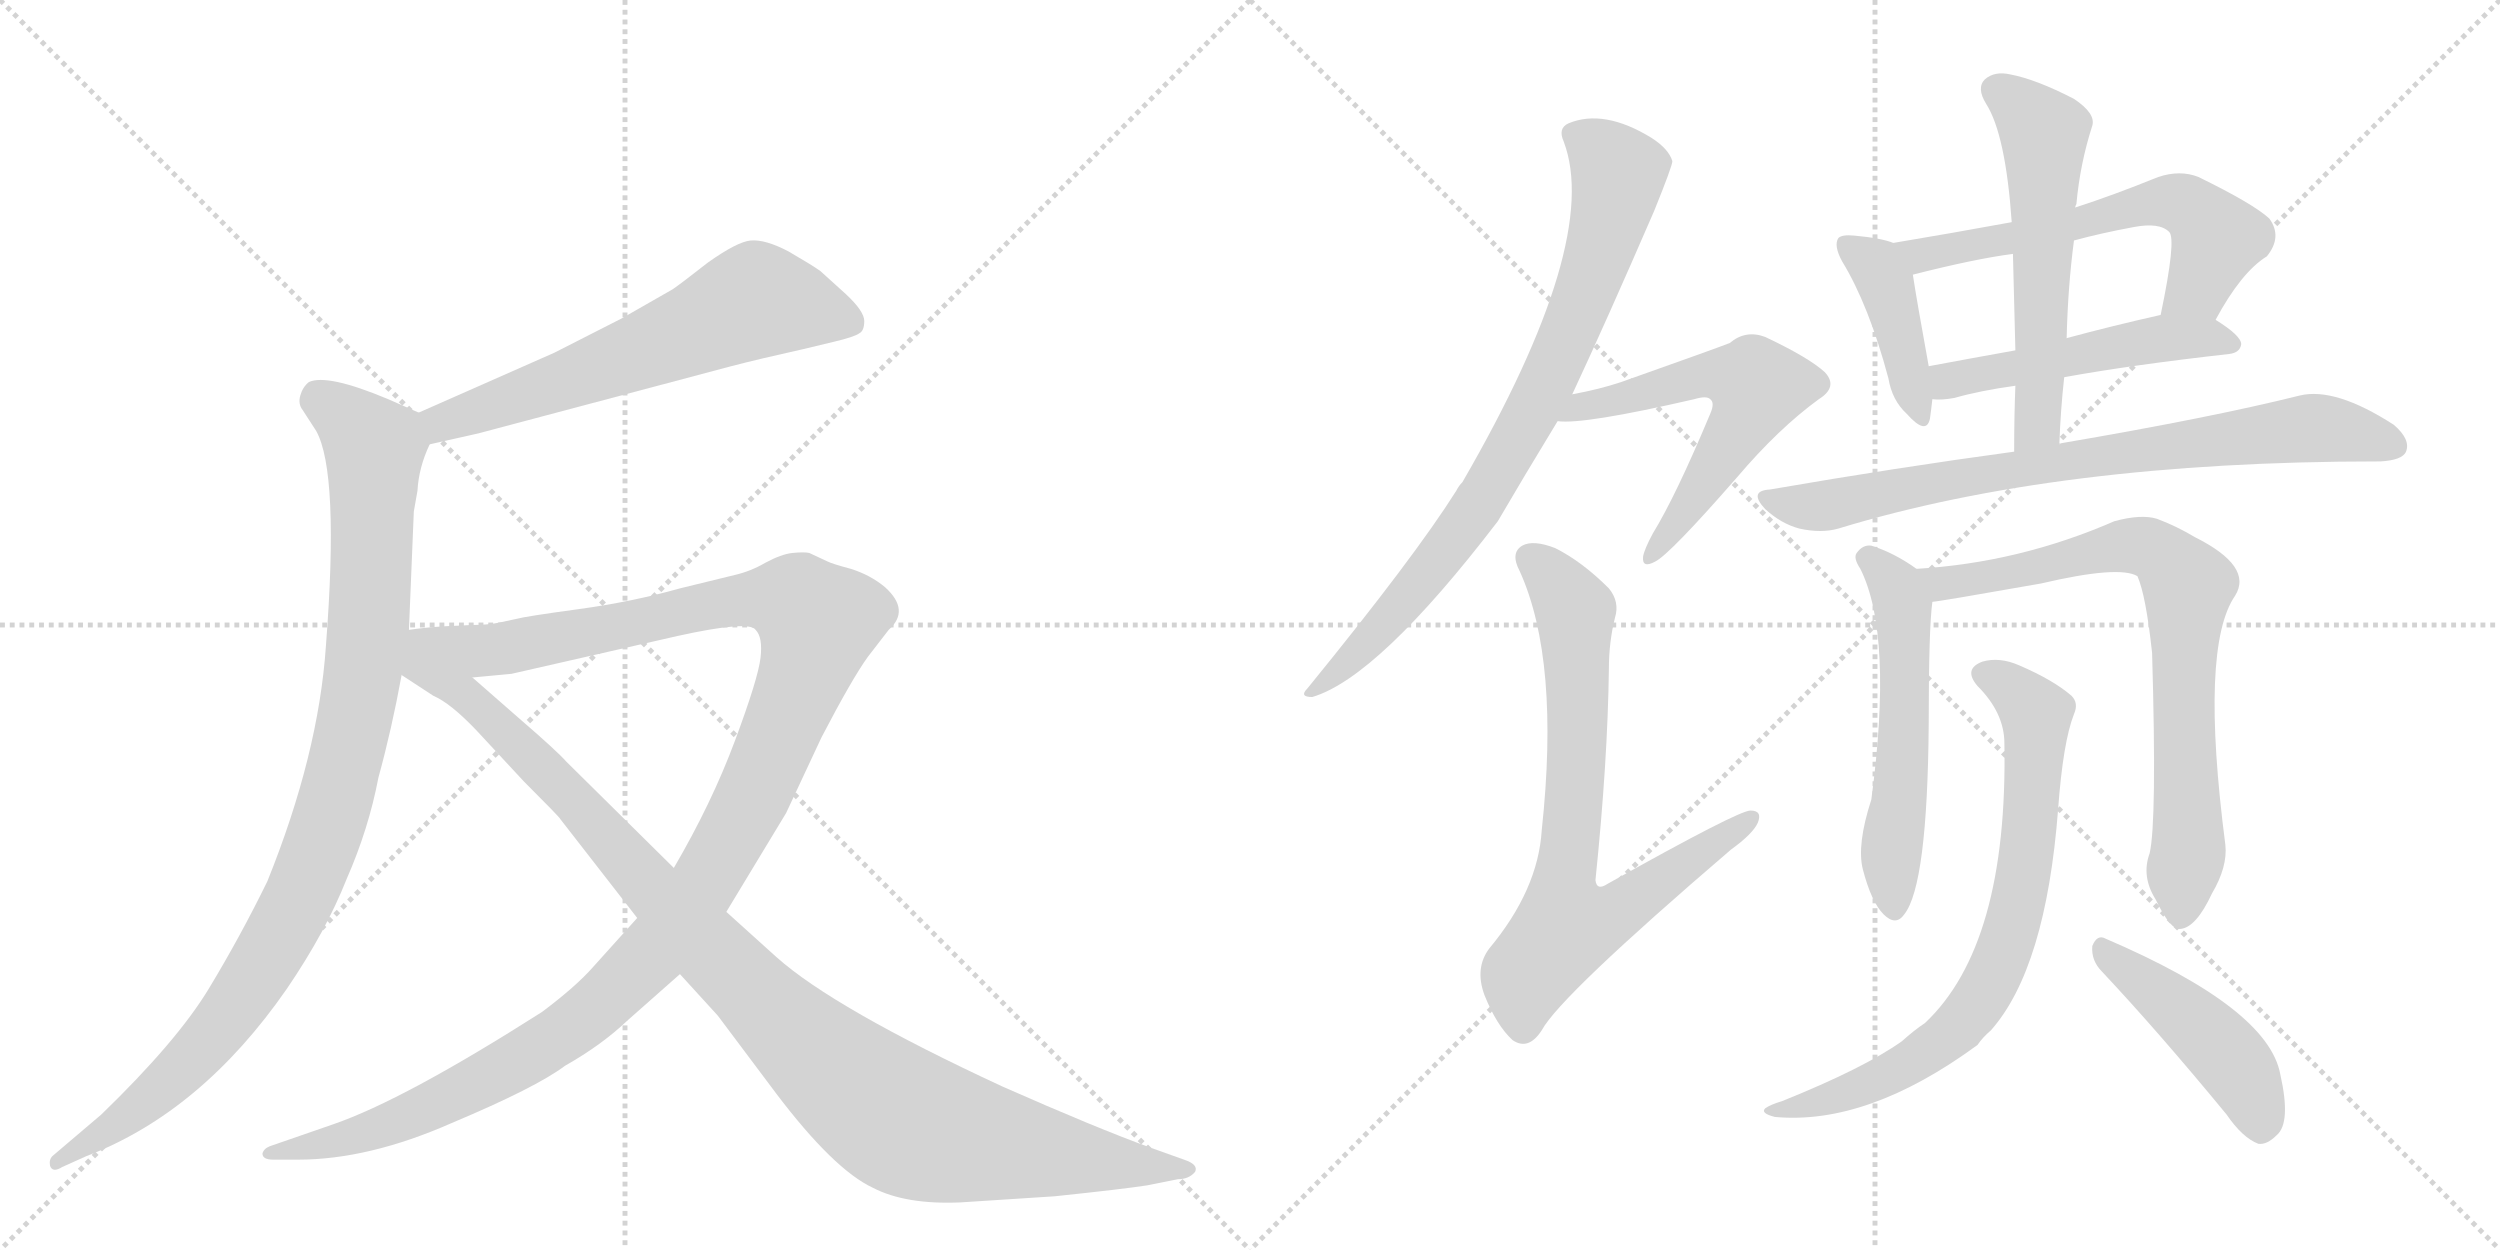 <svg version="1.1" viewBox="0 0 2048 1024" xmlns="http://www.w3.org/2000/svg">
  <g stroke="lightgray" stroke-dasharray="1,1" stroke-width="1" transform="scale(4, 4)">
    <line x1="0" y1="0" x2="256" y2="256"></line>
    <line x1="256" y1="0" x2="0" y2="256"></line>
    <line x1="128" y1="0" x2="128" y2="256"></line>
    <line x1="0" y1="128" x2="256" y2="128"></line>
    <line x1="256" y1="0" x2="512" y2="256"></line>
    <line x1="512" y1="0" x2="256" y2="256"></line>
    <line x1="384" y1="0" x2="384" y2="256"></line>
    <line x1="256" y1="128" x2="512" y2="128"></line>
  </g>
<g transform="scale(1, -1) translate(0, -850)">
   <style type="text/css">
    @keyframes keyframes0 {
      from {
       stroke: black;
       stroke-dashoffset: 621;
       stroke-width: 128;
       }
       67% {
       animation-timing-function: step-end;
       stroke: black;
       stroke-dashoffset: 0;
       stroke-width: 128;
       }
       to {
       stroke: black;
       stroke-width: 1024;
       }
       }
       #make-me-a-hanzi-animation-0 {
         animation: keyframes0 0.755s both;
         animation-delay: 0s;
         animation-timing-function: linear;
       }
    @keyframes keyframes1 {
      from {
       stroke: black;
       stroke-dashoffset: 995;
       stroke-width: 128;
       }
       76% {
       animation-timing-function: step-end;
       stroke: black;
       stroke-dashoffset: 0;
       stroke-width: 128;
       }
       to {
       stroke: black;
       stroke-width: 1024;
       }
       }
       #make-me-a-hanzi-animation-1 {
         animation: keyframes1 1.06s both;
         animation-delay: 0.755s;
         animation-timing-function: linear;
       }
    @keyframes keyframes2 {
      from {
       stroke: black;
       stroke-dashoffset: 1263;
       stroke-width: 128;
       }
       80% {
       animation-timing-function: step-end;
       stroke: black;
       stroke-dashoffset: 0;
       stroke-width: 128;
       }
       to {
       stroke: black;
       stroke-width: 1024;
       }
       }
       #make-me-a-hanzi-animation-2 {
         animation: keyframes2 1.278s both;
         animation-delay: 1.815s;
         animation-timing-function: linear;
       }
    @keyframes keyframes3 {
      from {
       stroke: black;
       stroke-dashoffset: 1057;
       stroke-width: 128;
       }
       77% {
       animation-timing-function: step-end;
       stroke: black;
       stroke-dashoffset: 0;
       stroke-width: 128;
       }
       to {
       stroke: black;
       stroke-width: 1024;
       }
       }
       #make-me-a-hanzi-animation-3 {
         animation: keyframes3 1.11s both;
         animation-delay: 3.093s;
         animation-timing-function: linear;
       }
    @keyframes keyframes4 {
      from {
       stroke: black;
       stroke-dashoffset: 799;
       stroke-width: 128;
       }
       72% {
       animation-timing-function: step-end;
       stroke: black;
       stroke-dashoffset: 0;
       stroke-width: 128;
       }
       to {
       stroke: black;
       stroke-width: 1024;
       }
       }
       #make-me-a-hanzi-animation-4 {
         animation: keyframes4 0.9s both;
         animation-delay: 4.203s;
         animation-timing-function: linear;
       }
    @keyframes keyframes5 {
      from {
       stroke: black;
       stroke-dashoffset: 586;
       stroke-width: 128;
       }
       66% {
       animation-timing-function: step-end;
       stroke: black;
       stroke-dashoffset: 0;
       stroke-width: 128;
       }
       to {
       stroke: black;
       stroke-width: 1024;
       }
       }
       #make-me-a-hanzi-animation-5 {
         animation: keyframes5 0.727s both;
         animation-delay: 5.103s;
         animation-timing-function: linear;
       }
    @keyframes keyframes6 {
      from {
       stroke: black;
       stroke-dashoffset: 743;
       stroke-width: 128;
       }
       71% {
       animation-timing-function: step-end;
       stroke: black;
       stroke-dashoffset: 0;
       stroke-width: 128;
       }
       to {
       stroke: black;
       stroke-width: 1024;
       }
       }
       #make-me-a-hanzi-animation-6 {
         animation: keyframes6 0.855s both;
         animation-delay: 5.83s;
         animation-timing-function: linear;
       }
    @keyframes keyframes7 {
      from {
       stroke: black;
       stroke-dashoffset: 413;
       stroke-width: 128;
       }
       57% {
       animation-timing-function: step-end;
       stroke: black;
       stroke-dashoffset: 0;
       stroke-width: 128;
       }
       to {
       stroke: black;
       stroke-width: 1024;
       }
       }
       #make-me-a-hanzi-animation-7 {
         animation: keyframes7 0.586s both;
         animation-delay: 6.685s;
         animation-timing-function: linear;
       }
    @keyframes keyframes8 {
      from {
       stroke: black;
       stroke-dashoffset: 599;
       stroke-width: 128;
       }
       66% {
       animation-timing-function: step-end;
       stroke: black;
       stroke-dashoffset: 0;
       stroke-width: 128;
       }
       to {
       stroke: black;
       stroke-width: 1024;
       }
       }
       #make-me-a-hanzi-animation-8 {
         animation: keyframes8 0.737s both;
         animation-delay: 7.271s;
         animation-timing-function: linear;
       }
    @keyframes keyframes9 {
      from {
       stroke: black;
       stroke-dashoffset: 502;
       stroke-width: 128;
       }
       62% {
       animation-timing-function: step-end;
       stroke: black;
       stroke-dashoffset: 0;
       stroke-width: 128;
       }
       to {
       stroke: black;
       stroke-width: 1024;
       }
       }
       #make-me-a-hanzi-animation-9 {
         animation: keyframes9 0.659s both;
         animation-delay: 8.008s;
         animation-timing-function: linear;
       }
    @keyframes keyframes10 {
      from {
       stroke: black;
       stroke-dashoffset: 567;
       stroke-width: 128;
       }
       65% {
       animation-timing-function: step-end;
       stroke: black;
       stroke-dashoffset: 0;
       stroke-width: 128;
       }
       to {
       stroke: black;
       stroke-width: 1024;
       }
       }
       #make-me-a-hanzi-animation-10 {
         animation: keyframes10 0.711s both;
         animation-delay: 8.667s;
         animation-timing-function: linear;
       }
    @keyframes keyframes11 {
      from {
       stroke: black;
       stroke-dashoffset: 776;
       stroke-width: 128;
       }
       72% {
       animation-timing-function: step-end;
       stroke: black;
       stroke-dashoffset: 0;
       stroke-width: 128;
       }
       to {
       stroke: black;
       stroke-width: 1024;
       }
       }
       #make-me-a-hanzi-animation-11 {
         animation: keyframes11 0.882s both;
         animation-delay: 9.378s;
         animation-timing-function: linear;
       }
    @keyframes keyframes12 {
      from {
       stroke: black;
       stroke-dashoffset: 553;
       stroke-width: 128;
       }
       64% {
       animation-timing-function: step-end;
       stroke: black;
       stroke-dashoffset: 0;
       stroke-width: 128;
       }
       to {
       stroke: black;
       stroke-width: 1024;
       }
       }
       #make-me-a-hanzi-animation-12 {
         animation: keyframes12 0.7s both;
         animation-delay: 10.26s;
         animation-timing-function: linear;
       }
    @keyframes keyframes13 {
      from {
       stroke: black;
       stroke-dashoffset: 760;
       stroke-width: 128;
       }
       71% {
       animation-timing-function: step-end;
       stroke: black;
       stroke-dashoffset: 0;
       stroke-width: 128;
       }
       to {
       stroke: black;
       stroke-width: 1024;
       }
       }
       #make-me-a-hanzi-animation-13 {
         animation: keyframes13 0.868s both;
         animation-delay: 10.96s;
         animation-timing-function: linear;
       }
    @keyframes keyframes14 {
      from {
       stroke: black;
       stroke-dashoffset: 747;
       stroke-width: 128;
       }
       71% {
       animation-timing-function: step-end;
       stroke: black;
       stroke-dashoffset: 0;
       stroke-width: 128;
       }
       to {
       stroke: black;
       stroke-width: 1024;
       }
       }
       #make-me-a-hanzi-animation-14 {
         animation: keyframes14 0.858s both;
         animation-delay: 11.828s;
         animation-timing-function: linear;
       }
    @keyframes keyframes15 {
      from {
       stroke: black;
       stroke-dashoffset: 454;
       stroke-width: 128;
       }
       60% {
       animation-timing-function: step-end;
       stroke: black;
       stroke-dashoffset: 0;
       stroke-width: 128;
       }
       to {
       stroke: black;
       stroke-width: 1024;
       }
       }
       #make-me-a-hanzi-animation-15 {
         animation: keyframes15 0.619s both;
         animation-delay: 12.686s;
         animation-timing-function: linear;
       }
</style>
<path d="M 352 486 L 392 495 L 599 550 Q 622 556 658 564 L 683 570 Q 700 574 704 577 Q 708 579 708 587 Q 708 595 693 609 L 672 628 Q 665 633 646 644 Q 627 654 615 653 Q 604 652 580 635 Q 557 617 551 613 L 509 589 L 454 561 L 343 512 C 316 500 323 479 352 486 Z" fill="lightgray"></path> 
<path d="M 335 334 L 339 431 L 342 448 Q 343 467 352 486 C 359 505 359 505 343 512 L 318 523 Q 268 544 253 537 Q 248 533 246 526 Q 244 519 248 514 L 259 497 Q 278 463 267 321 Q 261 232 219 128 Q 197 83 171 40 Q 145 -3 83 -63 L 43 -97 Q 40 -100 41 -105 Q 43 -111 51 -106 L 71 -97 Q 165 -61 235 40 Q 267 87 284 130 Q 302 171 310 213 Q 321 253 329 297 L 335 334 Z" fill="lightgray"></path> 
<path d="M 522 98 L 486 58 Q 472 42 444 21 Q 331 -51 273 -71 L 221 -89 Q 216 -91 215 -95 Q 215 -100 224 -100 L 244 -100 Q 302 -100 370 -70 Q 439 -41 463 -23 Q 493 -6 514 14 L 557 52 L 595 103 L 644 184 L 673 246 Q 698 294 711 312 L 728 334 Q 746 350 725 369 Q 713 379 697 384 Q 682 388 678 390 L 663 397 Q 659 398 649 397 Q 640 396 627 389 Q 615 382 602 379 L 557 368 Q 518 357 474 351 Q 430 345 423 343 L 409 340 Q 400 338 386 338 L 365 337 Q 348 336 335 334 C 305 331 357 292 387 295 L 419 298 L 555 329 Q 614 342 619 334 Q 625 328 623 311 Q 621 294 602 243 Q 583 192 552 139 L 522 98 Z" fill="lightgray"></path> 
<path d="M 329 297 L 355 280 Q 369 274 390 252 L 429 210 Q 459 180 459 179 L 522 98 L 557 52 L 588 18 L 636 -46 Q 683 -108 715 -123 Q 742 -137 787 -135 L 864 -130 Q 921 -124 940 -121 L 965 -116 Q 974 -116 979 -110 Q 982 -104 970 -100 L 942 -90 Q 898 -74 821 -40 Q 683 24 636 66 L 595 103 L 552 139 L 464 226 Q 456 235 427 260 L 387 295 C 319 355 285 326 329 297 Z" fill="lightgray"></path> 
<path d="M 1288 527 Q 1316 587 1355 677 Q 1370 714 1370 718 Q 1367 728 1353 737 Q 1314 761 1285 749 Q 1276 745 1281 734 Q 1312 652 1198 455 Q 1195 452 1193 448 Q 1159 394 1071 286 Q 1064 279 1075 279 Q 1129 295 1227 423 Q 1248 459 1276 505 L 1288 527 Z" fill="lightgray"></path> 
<path d="M 1276 505 Q 1297 502 1388 523 Q 1398 526 1401 523 Q 1405 520 1401 511 Q 1373 444 1354 413 Q 1347 400 1346 394 Q 1345 384 1356 390 Q 1368 396 1423 459 Q 1457 499 1490 523 Q 1506 533 1495 545 Q 1482 557 1446 574 Q 1430 580 1417 569 Q 1407 565 1328 537 Q 1310 531 1288 527 C 1259 521 1246 506 1276 505 Z" fill="lightgray"></path> 
<path d="M 1323 344 Q 1327 357 1318 368 Q 1296 390 1274 401 Q 1256 408 1247 403 Q 1237 397 1245 382 Q 1278 309 1263 170 Q 1260 121 1220 73 Q 1208 57 1216 35 Q 1226 10 1239 -2 Q 1252 -11 1263 6 Q 1278 34 1418 154 Q 1436 167 1440 176 Q 1444 186 1434 186 Q 1424 186 1317 126 Q 1308 120 1307 129 Q 1317 226 1318 302 Q 1318 324 1323 344 Z" fill="lightgray"></path> 
<path d="M 1551 651 Q 1541 655 1519 657 Q 1509 658 1506 655 Q 1502 649 1509 636 Q 1531 600 1547 540 Q 1550 522 1562 511 Q 1578 493 1581 507 Q 1582 514 1583 523 L 1580 550 Q 1570 605 1567 625 C 1564 647 1564 647 1551 651 Z" fill="lightgray"></path> 
<path d="M 1815 588 Q 1836 627 1857 640 Q 1870 656 1859 671 Q 1846 683 1801 705 Q 1786 711 1768 705 Q 1731 690 1700 680 L 1648 668 Q 1599 659 1551 651 C 1521 646 1538 618 1567 625 Q 1618 638 1649 642 L 1699 653 Q 1721 659 1748 664 Q 1769 668 1777 660 Q 1783 654 1770 592 C 1764 563 1800 562 1815 588 Z" fill="lightgray"></path> 
<path d="M 1691 541 Q 1746 551 1826 560 Q 1835 561 1836 568 Q 1836 575 1815 588 C 1799 599 1799 599 1770 592 Q 1730 583 1693 573 L 1651 563 Q 1612 556 1580 550 C 1551 544 1553 524 1583 523 Q 1590 522 1601 524 Q 1622 530 1651 534 L 1691 541 Z" fill="lightgray"></path> 
<path d="M 1687 486 Q 1688 514 1691 541 L 1693 573 Q 1694 615 1699 653 L 1700 680 Q 1700 681 1701 683 Q 1704 716 1714 747 Q 1717 757 1699 769 Q 1668 785 1647 789 Q 1634 792 1626 785 Q 1619 778 1627 765 Q 1643 740 1648 668 L 1649 642 Q 1650 605 1651 563 L 1651 534 Q 1650 509 1650 480 C 1650 450 1686 456 1687 486 Z" fill="lightgray"></path> 
<path d="M 1650 480 Q 1554 467 1450 449 Q 1432 448 1446 433 Q 1459 421 1474 417 Q 1492 413 1506 417 Q 1686 472 1948 472 L 1950 472 Q 1968 473 1971 480 Q 1975 490 1961 502 Q 1913 533 1884 526 Q 1812 508 1689 487 Q 1688 487 1687 486 L 1650 480 Z" fill="lightgray"></path> 
<path d="M 1570 384 Q 1552 397 1533 403 Q 1526 404 1521 397 Q 1518 393 1524 384 Q 1551 330 1533 195 Q 1521 158 1526 138 Q 1533 111 1543 101 Q 1553 91 1560 101 Q 1579 125 1580 257 Q 1580 335 1583 357 C 1585 374 1585 374 1570 384 Z" fill="lightgray"></path> 
<path d="M 1761 151 Q 1754 132 1766 113 Q 1778 88 1786 89 Q 1799 90 1812 118 Q 1825 140 1823 158 Q 1802 320 1831 362 Q 1846 386 1798 410 Q 1783 419 1767 425 Q 1754 429 1732 423 Q 1654 389 1570 384 C 1540 382 1553 353 1583 357 Q 1587 357 1672 372 Q 1736 387 1751 378 Q 1758 362 1763 315 Q 1767 177 1761 151 Z" fill="lightgray"></path> 
<path d="M 1642 241 Q 1645 76 1577 12 Q 1568 6 1558 -3 Q 1527 -25 1460 -52 Q 1450 -55 1446 -58 Q 1442 -62 1454 -65 Q 1530 -72 1620 -6 Q 1624 0 1631 6 Q 1676 57 1686 187 Q 1690 242 1699 265 Q 1703 274 1697 280 Q 1682 293 1654 305 Q 1638 312 1624 308 Q 1608 302 1620 288 Q 1642 266 1642 241 Z" fill="lightgray"></path> 
<path d="M 1722 54 Q 1768 5 1824 -63 Q 1837 -82 1850 -87 Q 1857 -88 1865 -80 Q 1877 -70 1868 -30 Q 1858 24 1725 81 Q 1718 85 1714 75 Q 1713 63 1722 54 Z" fill="lightgray"></path> 
      <clipPath id="make-me-a-hanzi-clip-0">
      <path d="M 352 486 L 392 495 L 599 550 Q 622 556 658 564 L 683 570 Q 700 574 704 577 Q 708 579 708 587 Q 708 595 693 609 L 672 628 Q 665 633 646 644 Q 627 654 615 653 Q 604 652 580 635 Q 557 617 551 613 L 509 589 L 454 561 L 343 512 C 316 500 323 479 352 486 Z" fill="lightgray"></path>
      </clipPath>
      <path clip-path="url(#make-me-a-hanzi-clip-0)" d="M 696 586 L 620 604 L 482 545 L 362 504 L 357 495 " fill="none" id="make-me-a-hanzi-animation-0" stroke-dasharray="493 986" stroke-linecap="round"></path>

      <clipPath id="make-me-a-hanzi-clip-1">
      <path d="M 335 334 L 339 431 L 342 448 Q 343 467 352 486 C 359 505 359 505 343 512 L 318 523 Q 268 544 253 537 Q 248 533 246 526 Q 244 519 248 514 L 259 497 Q 278 463 267 321 Q 261 232 219 128 Q 197 83 171 40 Q 145 -3 83 -63 L 43 -97 Q 40 -100 41 -105 Q 43 -111 51 -106 L 71 -97 Q 165 -61 235 40 Q 267 87 284 130 Q 302 171 310 213 Q 321 253 329 297 L 335 334 Z" fill="lightgray"></path>
      </clipPath>
      <path clip-path="url(#make-me-a-hanzi-clip-1)" d="M 260 525 L 307 483 L 297 296 L 268 174 L 238 100 L 181 10 L 109 -62 L 46 -102 " fill="none" id="make-me-a-hanzi-animation-1" stroke-dasharray="867 1734" stroke-linecap="round"></path>

      <clipPath id="make-me-a-hanzi-clip-2">
      <path d="M 522 98 L 486 58 Q 472 42 444 21 Q 331 -51 273 -71 L 221 -89 Q 216 -91 215 -95 Q 215 -100 224 -100 L 244 -100 Q 302 -100 370 -70 Q 439 -41 463 -23 Q 493 -6 514 14 L 557 52 L 595 103 L 644 184 L 673 246 Q 698 294 711 312 L 728 334 Q 746 350 725 369 Q 713 379 697 384 Q 682 388 678 390 L 663 397 Q 659 398 649 397 Q 640 396 627 389 Q 615 382 602 379 L 557 368 Q 518 357 474 351 Q 430 345 423 343 L 409 340 Q 400 338 386 338 L 365 337 Q 348 336 335 334 C 305 331 357 292 387 295 L 419 298 L 555 329 Q 614 342 619 334 Q 625 328 623 311 Q 621 294 602 243 Q 583 192 552 139 L 522 98 Z" fill="lightgray"></path>
      </clipPath>
      <path clip-path="url(#make-me-a-hanzi-clip-2)" d="M 342 333 L 393 317 L 412 318 L 615 360 L 649 358 L 670 340 L 641 253 L 592 151 L 559 100 L 501 36 L 429 -17 L 341 -62 L 288 -82 L 221 -95 " fill="none" id="make-me-a-hanzi-animation-2" stroke-dasharray="1135 2270" stroke-linecap="round"></path>

      <clipPath id="make-me-a-hanzi-clip-3">
      <path d="M 329 297 L 355 280 Q 369 274 390 252 L 429 210 Q 459 180 459 179 L 522 98 L 557 52 L 588 18 L 636 -46 Q 683 -108 715 -123 Q 742 -137 787 -135 L 864 -130 Q 921 -124 940 -121 L 965 -116 Q 974 -116 979 -110 Q 982 -104 970 -100 L 942 -90 Q 898 -74 821 -40 Q 683 24 636 66 L 595 103 L 552 139 L 464 226 Q 456 235 427 260 L 387 295 C 319 355 285 326 329 297 Z" fill="lightgray"></path>
      </clipPath>
      <path clip-path="url(#make-me-a-hanzi-clip-3)" d="M 338 327 L 347 304 L 412 253 L 620 33 L 719 -55 L 778 -81 L 970 -109 " fill="none" id="make-me-a-hanzi-animation-3" stroke-dasharray="929 1858" stroke-linecap="round"></path>

      <clipPath id="make-me-a-hanzi-clip-4">
      <path d="M 1288 527 Q 1316 587 1355 677 Q 1370 714 1370 718 Q 1367 728 1353 737 Q 1314 761 1285 749 Q 1276 745 1281 734 Q 1312 652 1198 455 Q 1195 452 1193 448 Q 1159 394 1071 286 Q 1064 279 1075 279 Q 1129 295 1227 423 Q 1248 459 1276 505 L 1288 527 Z" fill="lightgray"></path>
      </clipPath>
      <path clip-path="url(#make-me-a-hanzi-clip-4)" d="M 1294 738 L 1326 708 L 1317 665 L 1270 542 L 1205 426 L 1135 339 L 1077 285 " fill="none" id="make-me-a-hanzi-animation-4" stroke-dasharray="671 1342" stroke-linecap="round"></path>

      <clipPath id="make-me-a-hanzi-clip-5">
      <path d="M 1276 505 Q 1297 502 1388 523 Q 1398 526 1401 523 Q 1405 520 1401 511 Q 1373 444 1354 413 Q 1347 400 1346 394 Q 1345 384 1356 390 Q 1368 396 1423 459 Q 1457 499 1490 523 Q 1506 533 1495 545 Q 1482 557 1446 574 Q 1430 580 1417 569 Q 1407 565 1328 537 Q 1310 531 1288 527 C 1259 521 1246 506 1276 505 Z" fill="lightgray"></path>
      </clipPath>
      <path clip-path="url(#make-me-a-hanzi-clip-5)" d="M 1279 510 L 1387 541 L 1415 543 L 1440 533 L 1390 445 L 1353 396 " fill="none" id="make-me-a-hanzi-animation-5" stroke-dasharray="458 916" stroke-linecap="round"></path>

      <clipPath id="make-me-a-hanzi-clip-6">
      <path d="M 1323 344 Q 1327 357 1318 368 Q 1296 390 1274 401 Q 1256 408 1247 403 Q 1237 397 1245 382 Q 1278 309 1263 170 Q 1260 121 1220 73 Q 1208 57 1216 35 Q 1226 10 1239 -2 Q 1252 -11 1263 6 Q 1278 34 1418 154 Q 1436 167 1440 176 Q 1444 186 1434 186 Q 1424 186 1317 126 Q 1308 120 1307 129 Q 1317 226 1318 302 Q 1318 324 1323 344 Z" fill="lightgray"></path>
      </clipPath>
      <path clip-path="url(#make-me-a-hanzi-clip-6)" d="M 1255 392 L 1277 371 L 1291 344 L 1291 206 L 1280 127 L 1287 92 L 1326 103 L 1434 179 " fill="none" id="make-me-a-hanzi-animation-6" stroke-dasharray="615 1230" stroke-linecap="round"></path>

      <clipPath id="make-me-a-hanzi-clip-7">
      <path d="M 1551 651 Q 1541 655 1519 657 Q 1509 658 1506 655 Q 1502 649 1509 636 Q 1531 600 1547 540 Q 1550 522 1562 511 Q 1578 493 1581 507 Q 1582 514 1583 523 L 1580 550 Q 1570 605 1567 625 C 1564 647 1564 647 1551 651 Z" fill="lightgray"></path>
      </clipPath>
      <path clip-path="url(#make-me-a-hanzi-clip-7)" d="M 1513 650 L 1544 620 L 1572 510 " fill="none" id="make-me-a-hanzi-animation-7" stroke-dasharray="285 570" stroke-linecap="round"></path>

      <clipPath id="make-me-a-hanzi-clip-8">
      <path d="M 1815 588 Q 1836 627 1857 640 Q 1870 656 1859 671 Q 1846 683 1801 705 Q 1786 711 1768 705 Q 1731 690 1700 680 L 1648 668 Q 1599 659 1551 651 C 1521 646 1538 618 1567 625 Q 1618 638 1649 642 L 1699 653 Q 1721 659 1748 664 Q 1769 668 1777 660 Q 1783 654 1770 592 C 1764 563 1800 562 1815 588 Z" fill="lightgray"></path>
      </clipPath>
      <path clip-path="url(#make-me-a-hanzi-clip-8)" d="M 1559 647 L 1588 643 L 1781 684 L 1798 678 L 1816 655 L 1801 616 L 1778 602 " fill="none" id="make-me-a-hanzi-animation-8" stroke-dasharray="471 942" stroke-linecap="round"></path>

      <clipPath id="make-me-a-hanzi-clip-9">
      <path d="M 1691 541 Q 1746 551 1826 560 Q 1835 561 1836 568 Q 1836 575 1815 588 C 1799 599 1799 599 1770 592 Q 1730 583 1693 573 L 1651 563 Q 1612 556 1580 550 C 1551 544 1553 524 1583 523 Q 1590 522 1601 524 Q 1622 530 1651 534 L 1691 541 Z" fill="lightgray"></path>
      </clipPath>
      <path clip-path="url(#make-me-a-hanzi-clip-9)" d="M 1587 530 L 1602 540 L 1750 569 L 1791 574 L 1827 569 " fill="none" id="make-me-a-hanzi-animation-9" stroke-dasharray="374 748" stroke-linecap="round"></path>

      <clipPath id="make-me-a-hanzi-clip-10">
      <path d="M 1687 486 Q 1688 514 1691 541 L 1693 573 Q 1694 615 1699 653 L 1700 680 Q 1700 681 1701 683 Q 1704 716 1714 747 Q 1717 757 1699 769 Q 1668 785 1647 789 Q 1634 792 1626 785 Q 1619 778 1627 765 Q 1643 740 1648 668 L 1649 642 Q 1650 605 1651 563 L 1651 534 Q 1650 509 1650 480 C 1650 450 1686 456 1687 486 Z" fill="lightgray"></path>
      </clipPath>
      <path clip-path="url(#make-me-a-hanzi-clip-10)" d="M 1636 776 L 1675 741 L 1670 508 L 1655 487 " fill="none" id="make-me-a-hanzi-animation-10" stroke-dasharray="439 878" stroke-linecap="round"></path>

      <clipPath id="make-me-a-hanzi-clip-11">
      <path d="M 1650 480 Q 1554 467 1450 449 Q 1432 448 1446 433 Q 1459 421 1474 417 Q 1492 413 1506 417 Q 1686 472 1948 472 L 1950 472 Q 1968 473 1971 480 Q 1975 490 1961 502 Q 1913 533 1884 526 Q 1812 508 1689 487 Q 1688 487 1687 486 L 1650 480 Z" fill="lightgray"></path>
      </clipPath>
      <path clip-path="url(#make-me-a-hanzi-clip-11)" d="M 1448 441 L 1497 436 L 1630 463 L 1893 499 L 1961 485 " fill="none" id="make-me-a-hanzi-animation-11" stroke-dasharray="648 1296" stroke-linecap="round"></path>

      <clipPath id="make-me-a-hanzi-clip-12">
      <path d="M 1570 384 Q 1552 397 1533 403 Q 1526 404 1521 397 Q 1518 393 1524 384 Q 1551 330 1533 195 Q 1521 158 1526 138 Q 1533 111 1543 101 Q 1553 91 1560 101 Q 1579 125 1580 257 Q 1580 335 1583 357 C 1585 374 1585 374 1570 384 Z" fill="lightgray"></path>
      </clipPath>
      <path clip-path="url(#make-me-a-hanzi-clip-12)" d="M 1531 392 L 1554 368 L 1559 354 L 1559 221 L 1549 154 L 1552 106 " fill="none" id="make-me-a-hanzi-animation-12" stroke-dasharray="425 850" stroke-linecap="round"></path>

      <clipPath id="make-me-a-hanzi-clip-13">
      <path d="M 1761 151 Q 1754 132 1766 113 Q 1778 88 1786 89 Q 1799 90 1812 118 Q 1825 140 1823 158 Q 1802 320 1831 362 Q 1846 386 1798 410 Q 1783 419 1767 425 Q 1754 429 1732 423 Q 1654 389 1570 384 C 1540 382 1553 353 1583 357 Q 1587 357 1672 372 Q 1736 387 1751 378 Q 1758 362 1763 315 Q 1767 177 1761 151 Z" fill="lightgray"></path>
      </clipPath>
      <path clip-path="url(#make-me-a-hanzi-clip-13)" d="M 1578 380 L 1590 372 L 1633 376 L 1753 403 L 1771 395 L 1793 370 L 1788 280 L 1793 153 L 1786 100 " fill="none" id="make-me-a-hanzi-animation-13" stroke-dasharray="632 1264" stroke-linecap="round"></path>

      <clipPath id="make-me-a-hanzi-clip-14">
      <path d="M 1642 241 Q 1645 76 1577 12 Q 1568 6 1558 -3 Q 1527 -25 1460 -52 Q 1450 -55 1446 -58 Q 1442 -62 1454 -65 Q 1530 -72 1620 -6 Q 1624 0 1631 6 Q 1676 57 1686 187 Q 1690 242 1699 265 Q 1703 274 1697 280 Q 1682 293 1654 305 Q 1638 312 1624 308 Q 1608 302 1620 288 Q 1642 266 1642 241 Z" fill="lightgray"></path>
      </clipPath>
      <path clip-path="url(#make-me-a-hanzi-clip-14)" d="M 1625 297 L 1642 291 L 1668 265 L 1656 122 L 1629 42 L 1601 5 L 1561 -23 L 1497 -51 L 1454 -57 " fill="none" id="make-me-a-hanzi-animation-14" stroke-dasharray="619 1238" stroke-linecap="round"></path>

      <clipPath id="make-me-a-hanzi-clip-15">
      <path d="M 1722 54 Q 1768 5 1824 -63 Q 1837 -82 1850 -87 Q 1857 -88 1865 -80 Q 1877 -70 1868 -30 Q 1858 24 1725 81 Q 1718 85 1714 75 Q 1713 63 1722 54 Z" fill="lightgray"></path>
      </clipPath>
      <path clip-path="url(#make-me-a-hanzi-clip-15)" d="M 1724 71 L 1828 -18 L 1844 -44 L 1852 -74 " fill="none" id="make-me-a-hanzi-animation-15" stroke-dasharray="326 652" stroke-linecap="round"></path>

</g>
</svg>
